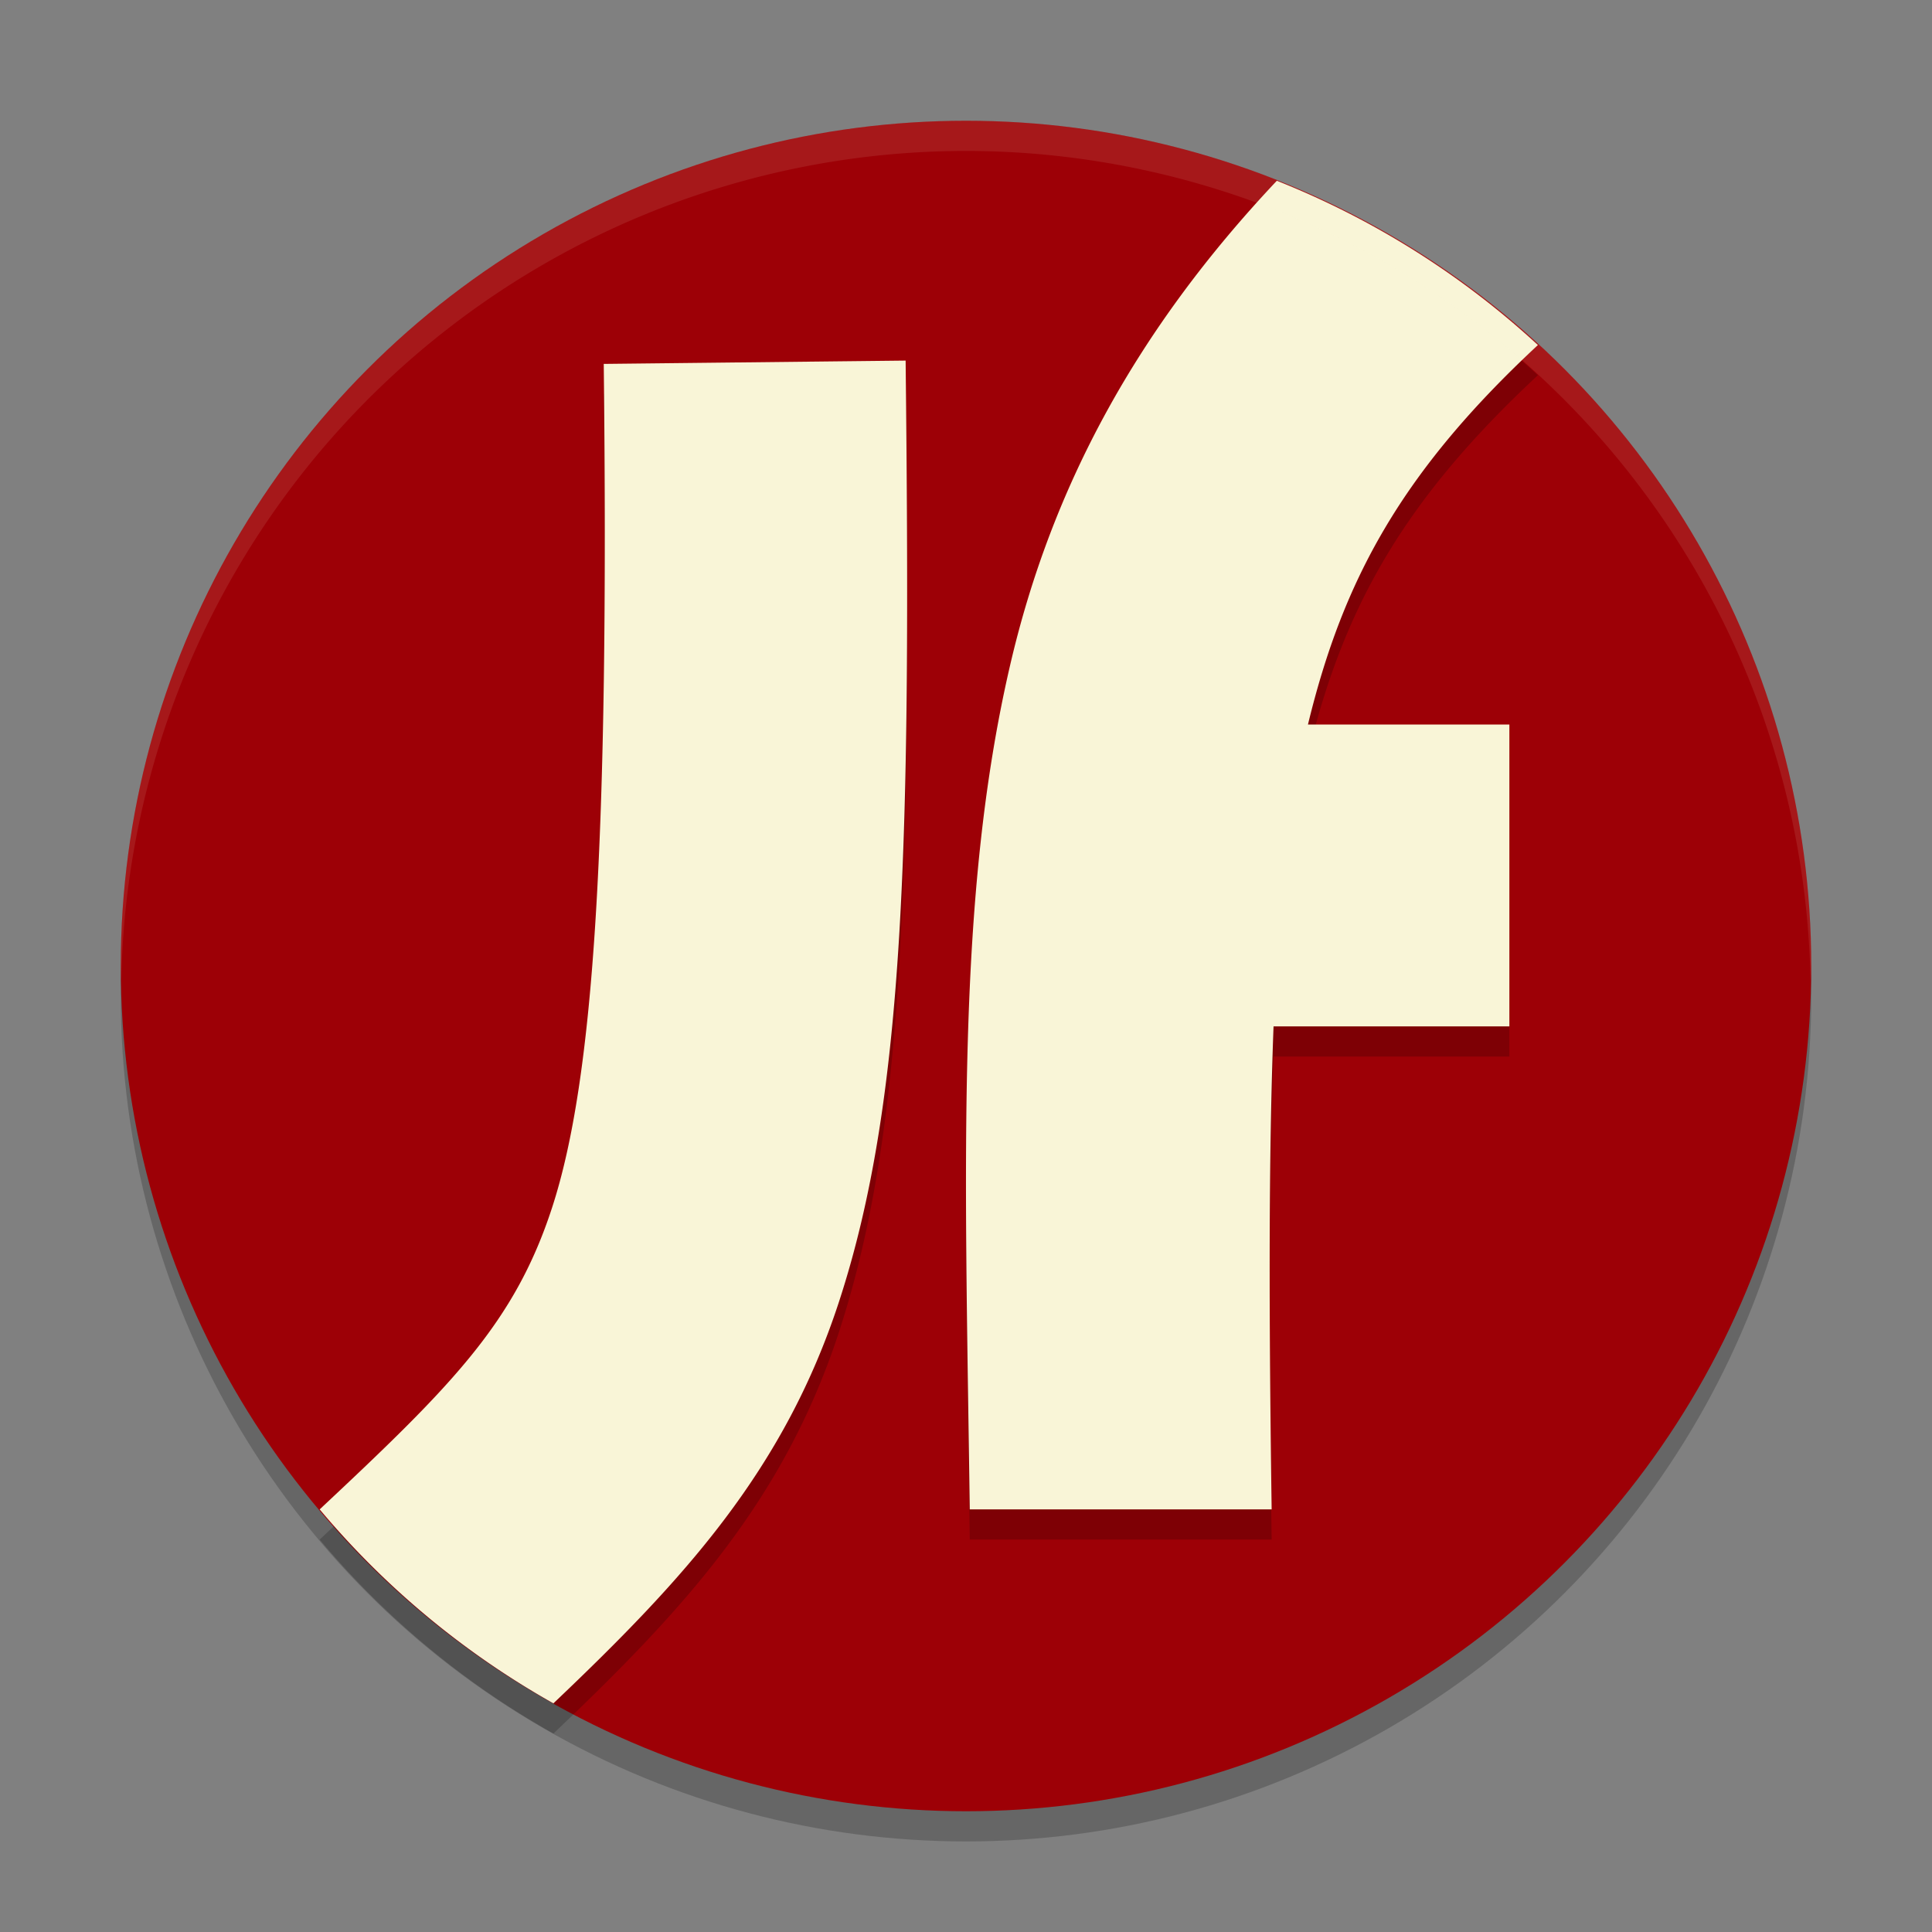 <svg xmlns="http://www.w3.org/2000/svg" width="64" height="64">
    <rect width="100%" height="100%" fill="#808080" stroke="none"/>
    <circle cx="32" cy="33" r="28" opacity=".2"/>
    <circle cx="32" cy="32" r="28" fill="#9D0006"/>
    <path d="M42.297 6.988c-4.615 4.894-7.463 10.12-8.84 16.067-1.782 7.693-1.5 16.146-1.332 27.945h10c-.09-6.394-.104-11.59.063-16H50V25h-6.672c1.171-4.829 3.123-8.386 7.617-12.57a28 28 0 0 0-8.648-5.442zM30 12.945l-10 .11c.175 15.817-.312 23.665-1.715 27.96-1.242 3.805-3.309 5.878-7.695 9.985a28 28 0 0 0 7.742 6.426c4.303-4.091 7.628-7.692 9.461-13.305 2.193-6.714 2.384-15.179 2.207-31.176z" opacity=".2"/>
    <path d="M42.297 5.988c-4.615 4.894-7.463 10.12-8.84 16.067-1.782 7.693-1.5 16.146-1.332 27.945h10c-.09-6.394-.104-11.59.063-16H50V24h-6.672c1.171-4.829 3.123-8.386 7.617-12.57a28 28 0 0 0-8.648-5.442zM30 11.945l-10 .11c.175 15.817-.312 23.665-1.715 27.96-1.242 3.805-3.309 5.878-7.695 9.985a28 28 0 0 0 7.742 6.426c4.303-4.091 7.628-7.692 9.461-13.305 2.193-6.714 2.384-15.179 2.207-31.176z" fill="#F9F5D7"/>
    <path d="M32 4A28 28 0 0 0 4 32a28 28 0 0 0 .018.492A28 28 0 0 1 32 5a28 28 0 0 1 27.975 27.492A28 28 0 0 0 60 32 28 28 0 0 0 32 4z" opacity=".1" fill="#F9F5D7"/>
</svg>
